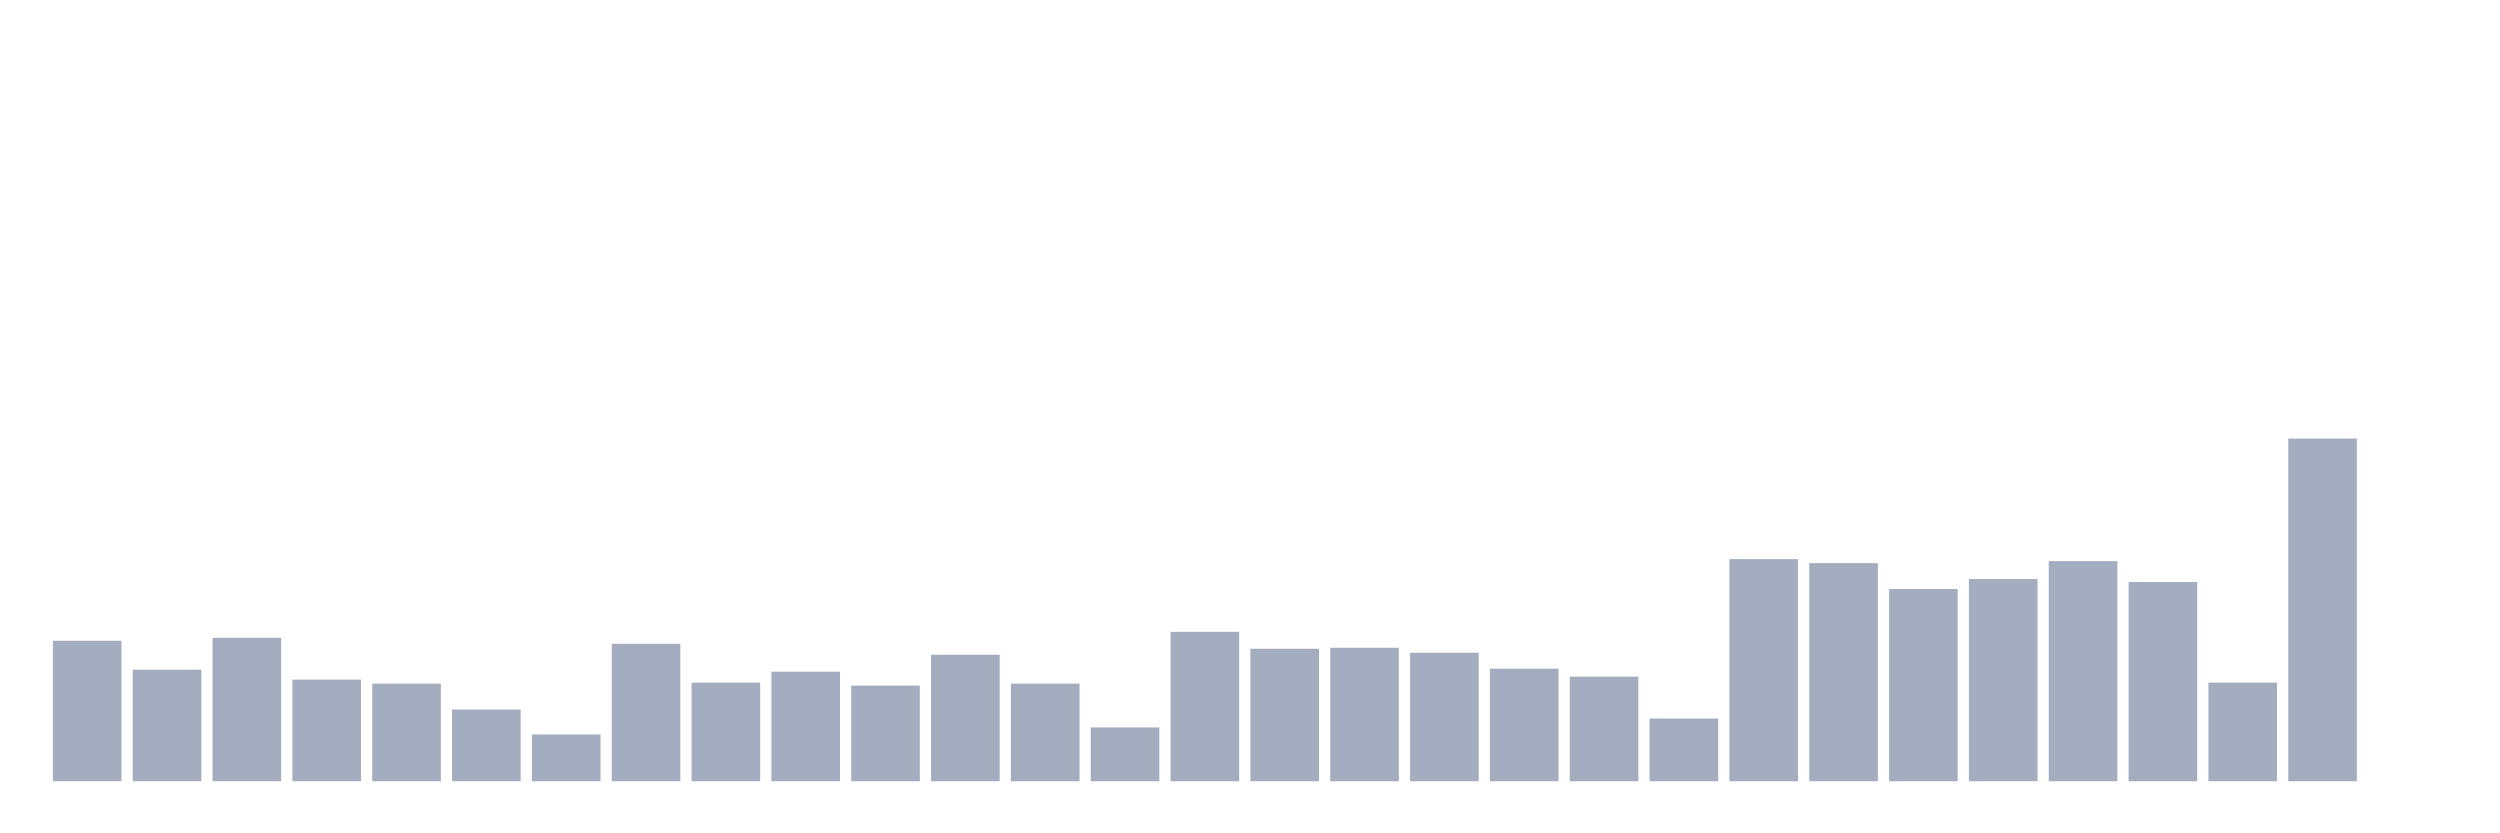 <svg xmlns="http://www.w3.org/2000/svg" viewBox="0 0 480 160"><g transform="translate(10,10)"><rect class="bar" x="0.153" width="13.175" y="113.033" height="26.967" fill="rgb(164,173,192)"></rect><rect class="bar" x="15.482" width="13.175" y="118.579" height="21.421" fill="rgb(164,173,192)"></rect><rect class="bar" x="30.81" width="13.175" y="112.459" height="27.541" fill="rgb(164,173,192)"></rect><rect class="bar" x="46.138" width="13.175" y="120.492" height="19.508" fill="rgb(164,173,192)"></rect><rect class="bar" x="61.466" width="13.175" y="121.257" height="18.743" fill="rgb(164,173,192)"></rect><rect class="bar" x="76.794" width="13.175" y="126.23" height="13.77" fill="rgb(164,173,192)"></rect><rect class="bar" x="92.123" width="13.175" y="131.011" height="8.989" fill="rgb(164,173,192)"></rect><rect class="bar" x="107.451" width="13.175" y="113.607" height="26.393" fill="rgb(164,173,192)"></rect><rect class="bar" x="122.779" width="13.175" y="121.066" height="18.934" fill="rgb(164,173,192)"></rect><rect class="bar" x="138.107" width="13.175" y="118.962" height="21.038" fill="rgb(164,173,192)"></rect><rect class="bar" x="153.436" width="13.175" y="121.639" height="18.361" fill="rgb(164,173,192)"></rect><rect class="bar" x="168.764" width="13.175" y="115.71" height="24.29" fill="rgb(164,173,192)"></rect><rect class="bar" x="184.092" width="13.175" y="121.257" height="18.743" fill="rgb(164,173,192)"></rect><rect class="bar" x="199.42" width="13.175" y="129.672" height="10.328" fill="rgb(164,173,192)"></rect><rect class="bar" x="214.748" width="13.175" y="111.311" height="28.689" fill="rgb(164,173,192)"></rect><rect class="bar" x="230.077" width="13.175" y="114.563" height="25.437" fill="rgb(164,173,192)"></rect><rect class="bar" x="245.405" width="13.175" y="114.372" height="25.628" fill="rgb(164,173,192)"></rect><rect class="bar" x="260.733" width="13.175" y="115.328" height="24.672" fill="rgb(164,173,192)"></rect><rect class="bar" x="276.061" width="13.175" y="118.388" height="21.612" fill="rgb(164,173,192)"></rect><rect class="bar" x="291.39" width="13.175" y="119.918" height="20.082" fill="rgb(164,173,192)"></rect><rect class="bar" x="306.718" width="13.175" y="127.951" height="12.049" fill="rgb(164,173,192)"></rect><rect class="bar" x="322.046" width="13.175" y="97.35" height="42.65" fill="rgb(164,173,192)"></rect><rect class="bar" x="337.374" width="13.175" y="98.115" height="41.885" fill="rgb(164,173,192)"></rect><rect class="bar" x="352.702" width="13.175" y="103.087" height="36.913" fill="rgb(164,173,192)"></rect><rect class="bar" x="368.031" width="13.175" y="101.175" height="38.825" fill="rgb(164,173,192)"></rect><rect class="bar" x="383.359" width="13.175" y="97.732" height="42.268" fill="rgb(164,173,192)"></rect><rect class="bar" x="398.687" width="13.175" y="101.749" height="38.251" fill="rgb(164,173,192)"></rect><rect class="bar" x="414.015" width="13.175" y="121.066" height="18.934" fill="rgb(164,173,192)"></rect><rect class="bar" x="429.344" width="13.175" y="74.208" height="65.792" fill="rgb(164,173,192)"></rect><rect class="bar" x="444.672" width="13.175" y="140" height="0" fill="rgb(164,173,192)"></rect></g></svg>